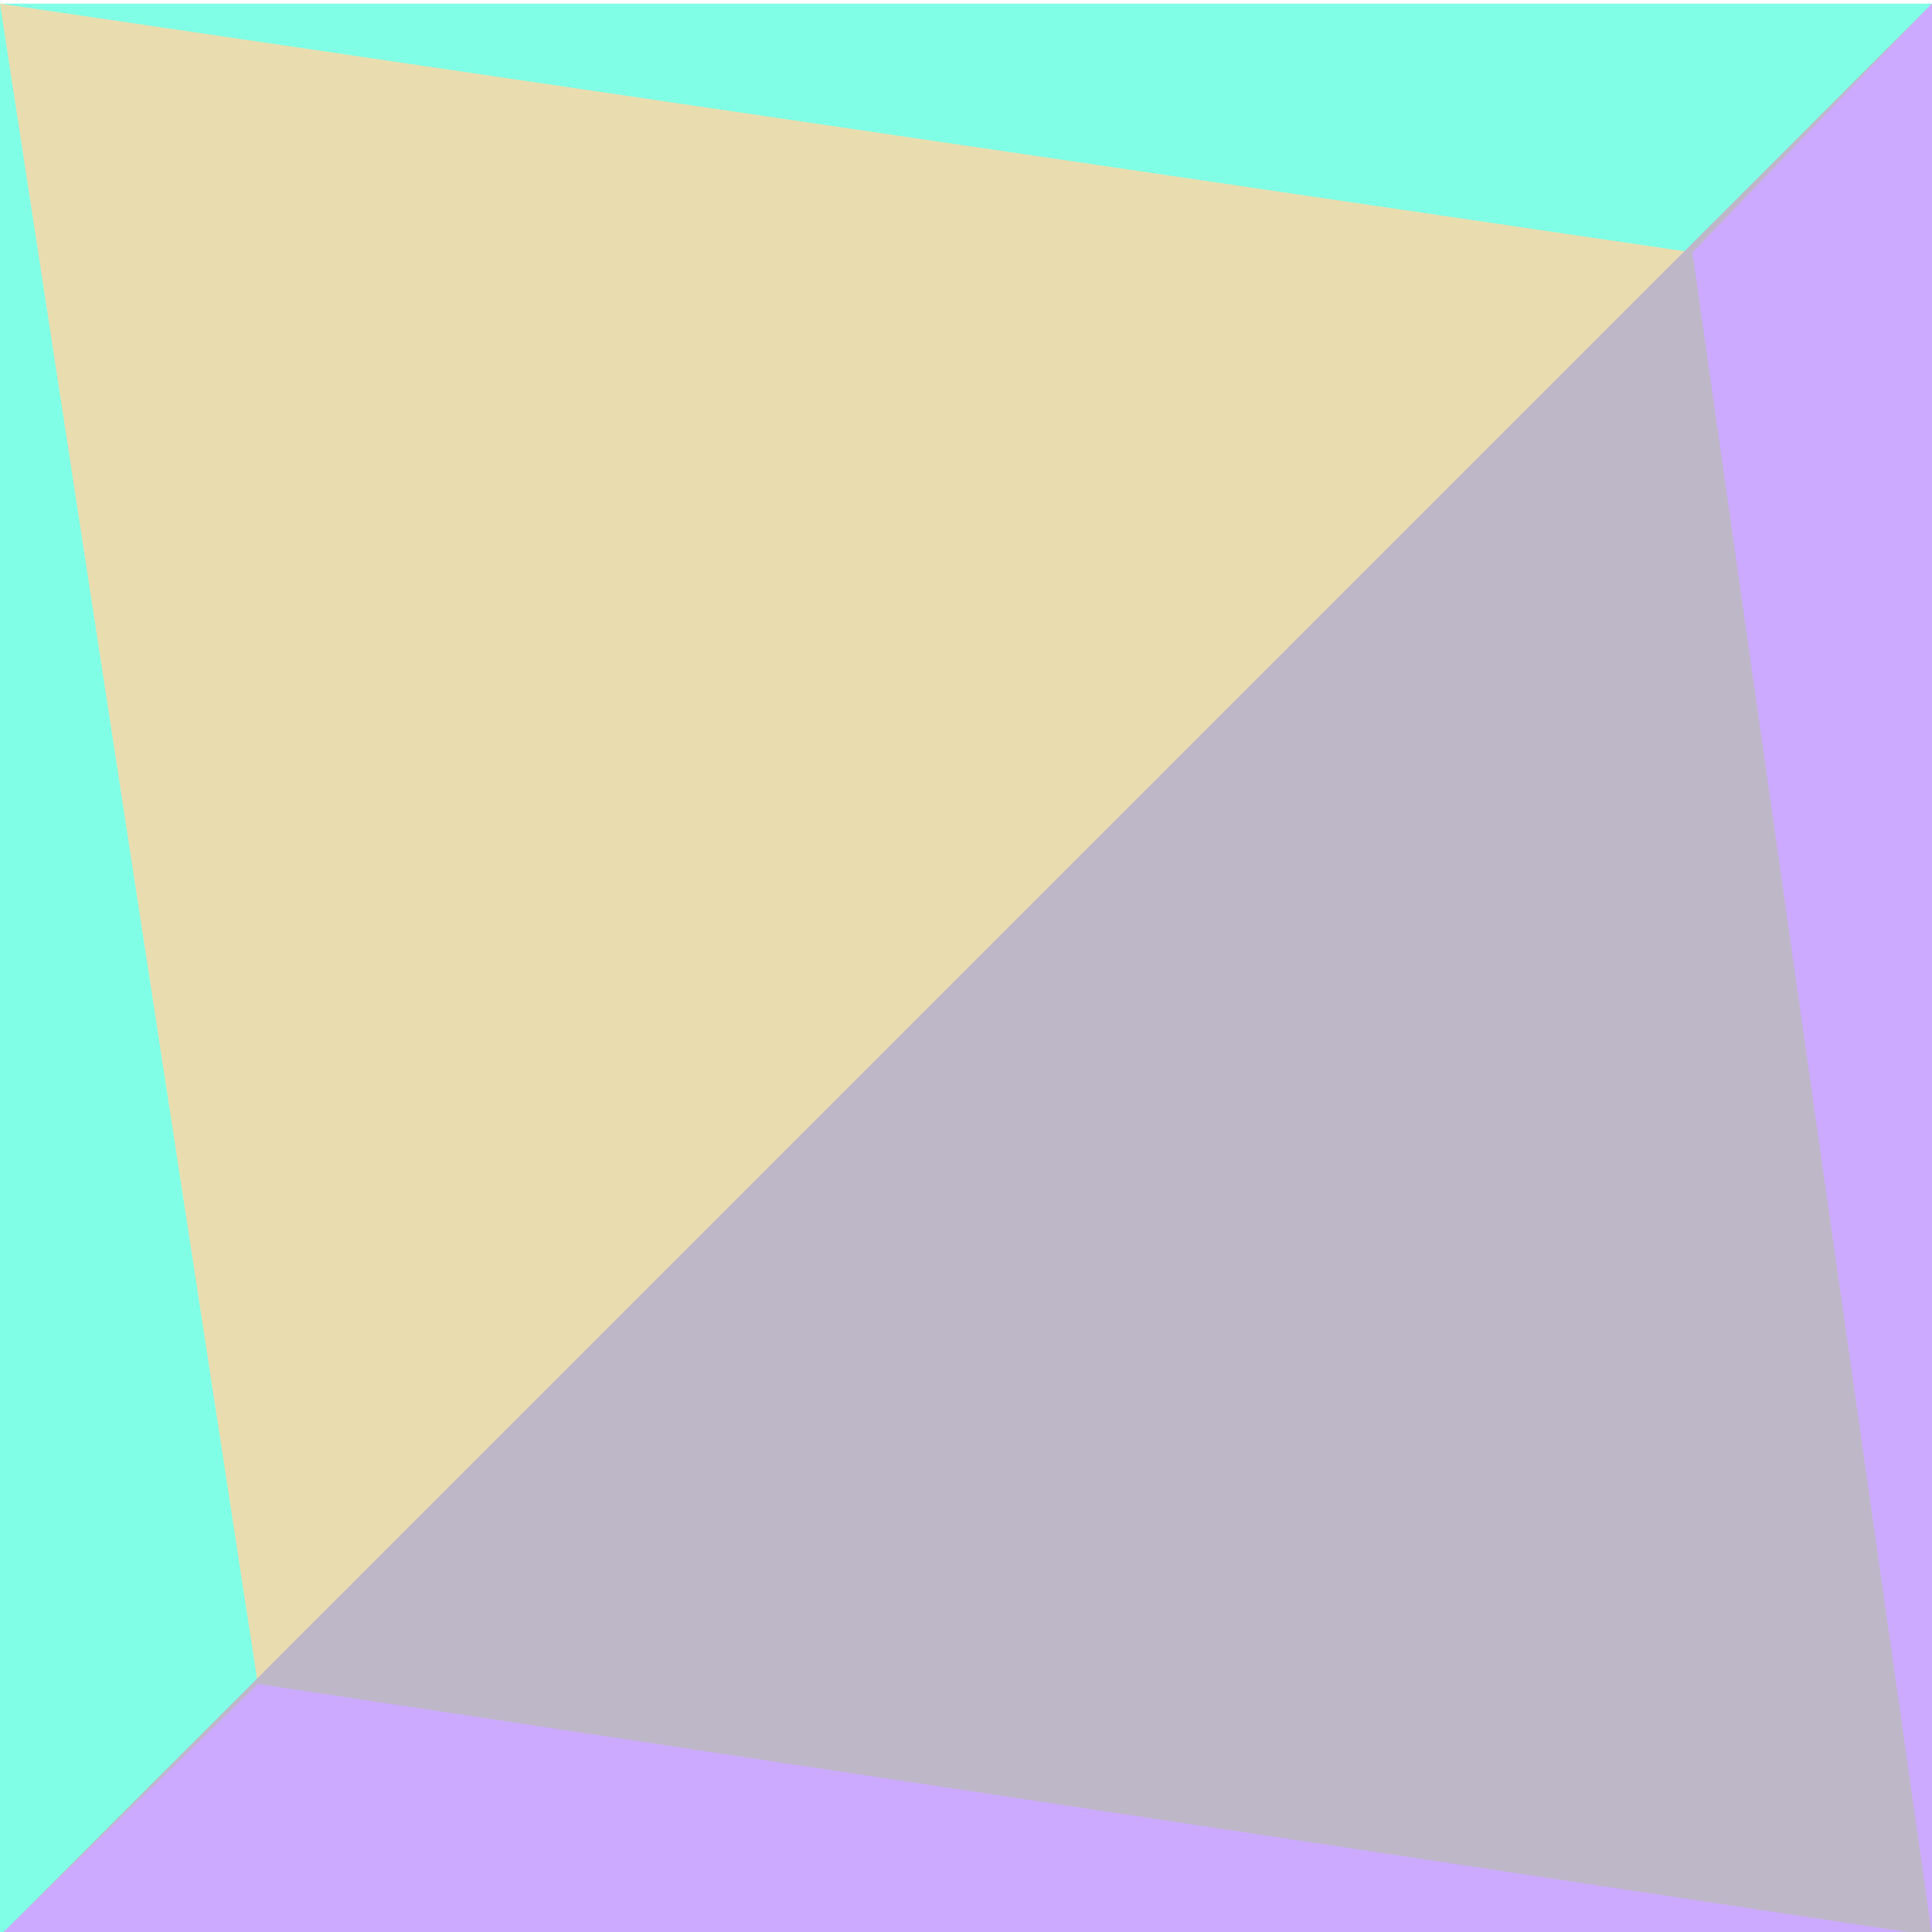 <svg version="1.1" viewBox="0 0 20 20" xmlns="http://www.w3.org/2000/svg">
 <path d="m0 0.038h20v20h-20z" style="fill:#80ffe6"/>
 <path d="m20 20.038c-5.777-0.869-11.554-1.737-17.331-2.606-0.89-5.798-1.779-11.596-2.669-17.394 5.84 0.858 11.68 1.716 17.52 2.575 0.827 5.809 1.654 11.617 2.48 17.425z" style="fill-rule:evenodd;fill:#e9ddaf"/>
 <path d="m0 20.038 20-20 6e-4 20z" style="fill-rule:evenodd;fill:#beb7c8"/>
 <path d="m17.52 2.613 2.48-2.575 6e-4 20-20.001 2.79e-4 2.669-2.606 17.332 2.606z" style="fill-rule:evenodd;fill:#ccaaff"/>
</svg>
